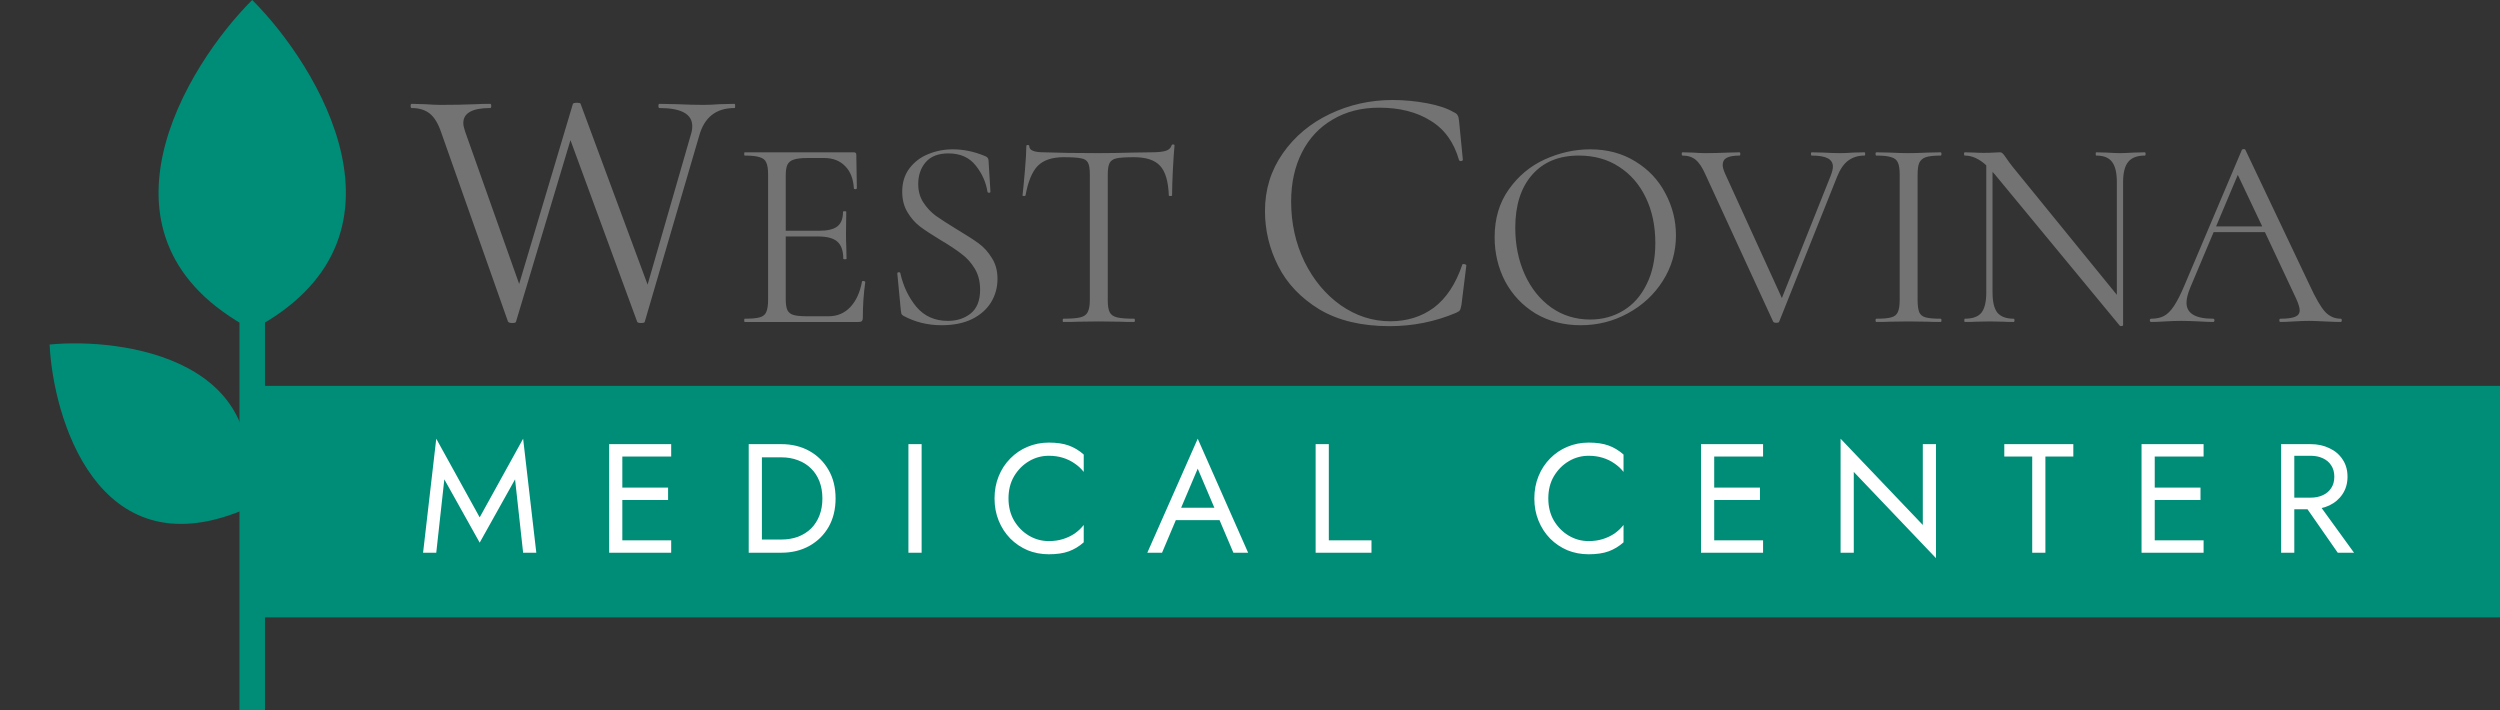 <svg width="264" height="75" viewBox="0 0 264 75" fill="none" xmlns="http://www.w3.org/2000/svg">
<rect x="0" y="0" width="264" height="75" fill="#333333" stroke="none"/>
<g clip-path="url(#clip0_276_106)">
<path d="M26.634 33.929V75" stroke="#008D78" stroke-width="2.692"/>
<path d="M26.633 0C33.513 6.845 44.939 25.179 26.633 34.821C8.328 25.179 19.754 6.845 26.633 0Z" fill="#008D78"/>
<path d="M5.241 36.383C12.885 35.634 29.649 37.894 25.581 53.898C10.247 60.202 5.593 44.018 5.241 36.383Z" fill="#008D78"/>
<rect x="26.617" y="40.746" width="238.02" height="24.448" fill="#008D78"/>
<path d="M77.563 10.966C77.612 10.966 77.636 11.04 77.636 11.187C77.636 11.334 77.612 11.408 77.563 11.408C75.622 11.408 74.381 12.379 73.84 14.32L68.091 33.963C68.091 34.061 67.956 34.111 67.686 34.111C67.44 34.111 67.305 34.061 67.28 33.963L60.241 14.799L54.492 33.963C54.492 34.061 54.356 34.111 54.086 34.111C53.865 34.111 53.718 34.061 53.644 33.963L46.605 14.025C46.285 13.066 45.88 12.391 45.388 11.998C44.897 11.605 44.258 11.408 43.472 11.408C43.398 11.408 43.361 11.334 43.361 11.187C43.361 11.04 43.398 10.966 43.472 10.966L44.872 11.003C45.56 11.052 46.113 11.076 46.531 11.076C47.809 11.076 49.062 11.052 50.29 11.003C50.659 10.978 51.15 10.966 51.764 10.966C51.838 10.966 51.875 11.04 51.875 11.187C51.875 11.334 51.838 11.408 51.764 11.408C49.872 11.408 48.926 11.936 48.926 12.993C48.926 13.214 48.988 13.509 49.111 13.877L54.823 29.983L60.499 10.966C60.548 10.892 60.683 10.855 60.904 10.855C61.175 10.855 61.31 10.892 61.31 10.966L68.386 30.056L72.956 14.209C73.054 13.914 73.103 13.619 73.103 13.325C73.103 12.047 71.948 11.408 69.639 11.408C69.565 11.408 69.528 11.334 69.528 11.187C69.528 11.04 69.565 10.966 69.639 10.966L71.482 11.003C72.563 11.052 73.496 11.076 74.282 11.076C74.774 11.076 75.339 11.052 75.978 11.003L77.563 10.966ZM91.028 29.729C91.028 29.691 91.066 29.672 91.143 29.672C91.2 29.672 91.248 29.681 91.286 29.7C91.343 29.719 91.372 29.748 91.372 29.786C91.2 30.99 91.114 32.251 91.114 33.57C91.114 33.723 91.076 33.838 90.999 33.914C90.942 33.971 90.827 34 90.655 34H78.645C78.607 34 78.588 33.943 78.588 33.828C78.588 33.713 78.607 33.656 78.645 33.656C79.371 33.656 79.897 33.608 80.221 33.513C80.565 33.417 80.795 33.236 80.909 32.968C81.043 32.681 81.11 32.251 81.11 31.678V18.406C81.11 17.833 81.043 17.413 80.909 17.145C80.795 16.878 80.565 16.696 80.221 16.601C79.897 16.486 79.371 16.428 78.645 16.428C78.607 16.428 78.588 16.371 78.588 16.256C78.588 16.142 78.607 16.084 78.645 16.084H90.168C90.34 16.084 90.426 16.171 90.426 16.343L90.483 19.868C90.483 19.926 90.436 19.964 90.34 19.983C90.245 19.983 90.187 19.954 90.168 19.897C90.111 18.884 89.805 18.101 89.251 17.546C88.697 16.973 87.961 16.686 87.044 16.686H85.295C84.626 16.686 84.129 16.744 83.805 16.858C83.499 16.954 83.279 17.136 83.145 17.403C83.031 17.651 82.973 18.034 82.973 18.55V24.369H86.47C87.388 24.369 88.037 24.216 88.42 23.91C88.821 23.604 89.022 23.088 89.022 22.362C89.022 22.324 89.079 22.305 89.194 22.305C89.308 22.305 89.365 22.324 89.365 22.362L89.337 24.684C89.337 25.238 89.346 25.659 89.365 25.945L89.394 27.321C89.394 27.359 89.337 27.378 89.222 27.378C89.108 27.378 89.05 27.359 89.05 27.321C89.05 26.48 88.84 25.878 88.42 25.515C88.018 25.152 87.34 24.971 86.384 24.971H82.973V31.564C82.973 32.099 83.031 32.49 83.145 32.739C83.26 32.987 83.47 33.159 83.776 33.255C84.082 33.35 84.559 33.398 85.209 33.398H87.502C88.42 33.398 89.184 33.073 89.796 32.423C90.407 31.774 90.818 30.875 91.028 29.729ZM96.965 19.438C96.965 20.184 97.146 20.833 97.51 21.387C97.873 21.942 98.312 22.41 98.828 22.792C99.344 23.155 100.07 23.623 101.007 24.197C102 24.789 102.774 25.286 103.328 25.687C103.883 26.088 104.351 26.605 104.733 27.235C105.134 27.847 105.335 28.582 105.335 29.442C105.335 30.36 105.106 31.191 104.647 31.936C104.188 32.681 103.51 33.274 102.612 33.713C101.733 34.134 100.672 34.344 99.43 34.344C97.959 34.344 96.611 34.01 95.388 33.341C95.293 33.283 95.226 33.217 95.188 33.14C95.168 33.064 95.149 32.949 95.13 32.796L94.758 28.898C94.739 28.821 94.777 28.773 94.872 28.754C94.987 28.735 95.054 28.764 95.073 28.84C95.379 30.216 95.942 31.401 96.764 32.395C97.605 33.389 98.713 33.885 100.089 33.885C101.045 33.885 101.847 33.627 102.497 33.111C103.166 32.576 103.5 31.735 103.5 30.589C103.5 29.729 103.309 28.984 102.927 28.353C102.545 27.722 102.077 27.206 101.523 26.805C100.987 26.385 100.252 25.897 99.315 25.343C98.398 24.789 97.672 24.311 97.137 23.91C96.621 23.509 96.181 23.002 95.818 22.391C95.455 21.779 95.274 21.063 95.274 20.241C95.274 19.285 95.522 18.473 96.019 17.804C96.535 17.116 97.194 16.61 97.997 16.285C98.819 15.941 99.688 15.769 100.605 15.769C101.733 15.769 102.851 15.998 103.959 16.457C104.246 16.553 104.389 16.715 104.389 16.944L104.59 20.241C104.59 20.317 104.542 20.356 104.446 20.356C104.351 20.356 104.293 20.317 104.274 20.241C104.121 19.247 103.711 18.33 103.042 17.489C102.373 16.629 101.408 16.199 100.147 16.199C99.076 16.199 98.274 16.515 97.739 17.145C97.223 17.757 96.965 18.521 96.965 19.438ZM112.307 16.601C111.103 16.601 110.195 16.906 109.583 17.518C108.991 18.129 108.561 19.171 108.293 20.642C108.293 20.68 108.236 20.7 108.121 20.7C108.026 20.7 107.978 20.68 107.978 20.642C108.055 19.954 108.141 19.056 108.236 17.948C108.332 16.839 108.379 16.008 108.379 15.454C108.379 15.358 108.427 15.31 108.523 15.31C108.637 15.31 108.695 15.358 108.695 15.454C108.695 15.874 109.211 16.084 110.243 16.084C111.867 16.142 113.788 16.171 116.004 16.171C117.132 16.171 118.326 16.151 119.587 16.113L121.537 16.084C122.225 16.084 122.731 16.037 123.056 15.941C123.4 15.846 123.62 15.655 123.715 15.368C123.734 15.291 123.792 15.253 123.887 15.253C123.983 15.253 124.03 15.291 124.03 15.368C123.973 15.922 123.916 16.763 123.858 17.89C123.801 19.018 123.772 19.935 123.772 20.642C123.772 20.68 123.715 20.7 123.6 20.7C123.486 20.7 123.428 20.68 123.428 20.642C123.371 19.152 123.065 18.11 122.511 17.518C121.957 16.906 121.04 16.601 119.759 16.601C118.899 16.601 118.288 16.639 117.925 16.715C117.562 16.792 117.313 16.954 117.18 17.202C117.046 17.451 116.979 17.871 116.979 18.464V31.678C116.979 32.271 117.046 32.7 117.18 32.968C117.313 33.236 117.571 33.417 117.954 33.513C118.336 33.608 118.938 33.656 119.759 33.656C119.817 33.656 119.845 33.713 119.845 33.828C119.845 33.943 119.817 34 119.759 34C119.129 34 118.622 33.99 118.24 33.971L116.004 33.943L113.854 33.971C113.472 33.99 112.947 34 112.278 34C112.24 34 112.221 33.943 112.221 33.828C112.221 33.713 112.24 33.656 112.278 33.656C113.1 33.656 113.702 33.608 114.084 33.513C114.466 33.417 114.724 33.236 114.858 32.968C115.011 32.681 115.087 32.251 115.087 31.678V18.406C115.087 17.814 115.02 17.403 114.886 17.174C114.753 16.925 114.504 16.772 114.141 16.715C113.778 16.639 113.166 16.601 112.307 16.601ZM147.069 10.56C148.249 10.56 149.44 10.671 150.644 10.892C151.848 11.113 152.806 11.433 153.519 11.85C153.74 11.949 153.875 12.059 153.924 12.182C153.998 12.28 154.047 12.464 154.072 12.735L154.477 16.863C154.477 16.936 154.416 16.985 154.293 17.01C154.17 17.01 154.096 16.973 154.072 16.899C153.531 15.008 152.524 13.619 151.05 12.735C149.6 11.826 147.794 11.371 145.632 11.371C143.765 11.371 142.131 11.789 140.73 12.624C139.33 13.435 138.249 14.59 137.487 16.089C136.725 17.587 136.345 19.32 136.345 21.285C136.345 23.57 136.811 25.683 137.745 27.624C138.703 29.565 139.981 31.101 141.578 32.231C143.2 33.361 144.944 33.926 146.811 33.926C148.58 33.926 150.116 33.447 151.418 32.489C152.72 31.506 153.716 30.007 154.403 27.993C154.403 27.919 154.453 27.882 154.551 27.882C154.625 27.882 154.686 27.894 154.735 27.919C154.809 27.944 154.846 27.98 154.846 28.029L154.33 32.194C154.281 32.489 154.219 32.685 154.145 32.784C154.096 32.858 153.961 32.944 153.74 33.042C151.529 33.975 149.195 34.442 146.738 34.442C143.789 34.442 141.32 33.853 139.33 32.673C137.364 31.469 135.915 29.946 134.981 28.103C134.047 26.261 133.581 24.32 133.581 22.28C133.581 20.02 134.207 17.993 135.46 16.199C136.713 14.406 138.372 13.017 140.436 12.035C142.499 11.052 144.711 10.56 147.069 10.56ZM166.92 34.344C165.143 34.344 163.556 33.933 162.161 33.111C160.786 32.271 159.715 31.143 158.951 29.729C158.206 28.296 157.833 26.738 157.833 25.057C157.833 23.088 158.33 21.407 159.324 20.012C160.317 18.597 161.588 17.537 163.136 16.83C164.703 16.123 166.299 15.769 167.923 15.769C169.738 15.769 171.334 16.199 172.71 17.059C174.086 17.9 175.137 19.018 175.863 20.413C176.608 21.808 176.981 23.289 176.981 24.856C176.981 26.595 176.522 28.191 175.605 29.643C174.688 31.095 173.455 32.242 171.907 33.083C170.379 33.924 168.716 34.344 166.92 34.344ZM167.923 33.742C169.223 33.742 170.388 33.427 171.42 32.796C172.471 32.166 173.293 31.239 173.885 30.016C174.497 28.793 174.803 27.34 174.803 25.659C174.803 23.862 174.468 22.267 173.799 20.872C173.13 19.477 172.185 18.387 170.962 17.604C169.758 16.82 168.343 16.428 166.719 16.428C164.617 16.428 162.974 17.107 161.789 18.464C160.604 19.82 160.012 21.684 160.012 24.053C160.012 25.85 160.346 27.493 161.015 28.984C161.684 30.455 162.62 31.621 163.824 32.481C165.028 33.322 166.394 33.742 167.923 33.742ZM196.88 16.084C196.937 16.084 196.966 16.142 196.966 16.256C196.966 16.371 196.937 16.428 196.88 16.428C196.23 16.428 195.666 16.601 195.189 16.944C194.711 17.288 194.31 17.871 193.985 18.693L187.879 33.971C187.86 34.048 187.755 34.086 187.564 34.086C187.411 34.086 187.306 34.048 187.249 33.971L180.111 18.464C179.786 17.718 179.442 17.193 179.079 16.887C178.716 16.581 178.248 16.428 177.674 16.428C177.617 16.428 177.588 16.371 177.588 16.256C177.588 16.142 177.617 16.084 177.674 16.084L178.764 16.113C179.299 16.151 179.729 16.171 180.054 16.171C180.818 16.171 181.64 16.151 182.519 16.113L183.694 16.084C183.751 16.084 183.78 16.142 183.78 16.256C183.78 16.371 183.751 16.428 183.694 16.428C183.102 16.428 182.653 16.505 182.347 16.658C182.06 16.811 181.917 17.069 181.917 17.432C181.917 17.661 182.003 17.967 182.175 18.349L188.166 31.477L193.325 18.55C193.478 18.148 193.555 17.833 193.555 17.604C193.555 17.202 193.373 16.906 193.01 16.715C192.647 16.524 192.083 16.428 191.319 16.428C191.262 16.428 191.233 16.371 191.233 16.256C191.233 16.142 191.262 16.084 191.319 16.084L192.551 16.113C193.201 16.151 193.794 16.171 194.329 16.171C194.73 16.171 195.179 16.151 195.676 16.113L196.88 16.084ZM202.499 31.678C202.499 32.251 202.556 32.681 202.671 32.968C202.785 33.236 203.005 33.417 203.33 33.513C203.674 33.608 204.209 33.656 204.935 33.656C204.992 33.656 205.021 33.713 205.021 33.828C205.021 33.943 204.992 34 204.935 34C204.362 34 203.903 33.99 203.559 33.971L201.524 33.943L199.546 33.971C199.202 33.99 198.734 34 198.142 34C198.084 34 198.056 33.943 198.056 33.828C198.056 33.713 198.084 33.656 198.142 33.656C198.868 33.656 199.393 33.608 199.718 33.513C200.062 33.417 200.291 33.236 200.406 32.968C200.54 32.681 200.607 32.251 200.607 31.678V18.406C200.607 17.833 200.54 17.413 200.406 17.145C200.291 16.878 200.062 16.696 199.718 16.601C199.393 16.486 198.868 16.428 198.142 16.428C198.084 16.428 198.056 16.371 198.056 16.256C198.056 16.142 198.084 16.084 198.142 16.084L199.546 16.113C200.349 16.151 201.008 16.171 201.524 16.171C202.097 16.171 202.785 16.151 203.588 16.113L204.935 16.084C204.992 16.084 205.021 16.142 205.021 16.256C205.021 16.371 204.992 16.428 204.935 16.428C204.228 16.428 203.703 16.486 203.359 16.601C203.034 16.715 202.804 16.916 202.671 17.202C202.556 17.47 202.499 17.89 202.499 18.464V31.678ZM226.492 16.084C226.549 16.084 226.578 16.142 226.578 16.256C226.578 16.371 226.549 16.428 226.492 16.428C225.689 16.428 225.107 16.648 224.743 17.088C224.38 17.527 224.199 18.244 224.199 19.238V34.344C224.199 34.382 224.151 34.411 224.055 34.43C223.96 34.449 223.893 34.44 223.855 34.401L210.669 18.435L210.411 18.148V30.875C210.411 31.869 210.583 32.586 210.927 33.025C211.29 33.446 211.863 33.656 212.647 33.656C212.704 33.656 212.733 33.713 212.733 33.828C212.733 33.943 212.704 34 212.647 34C212.169 34 211.806 33.99 211.558 33.971L210.124 33.943L208.662 33.971C208.395 33.99 208.003 34 207.487 34C207.449 34 207.43 33.943 207.43 33.828C207.43 33.713 207.449 33.656 207.487 33.656C208.309 33.656 208.892 33.446 209.236 33.025C209.58 32.586 209.752 31.869 209.752 30.875V17.46C209.006 16.772 208.252 16.428 207.487 16.428C207.43 16.428 207.401 16.371 207.401 16.256C207.401 16.142 207.43 16.084 207.487 16.084L208.548 16.113C208.777 16.132 209.092 16.142 209.494 16.142C209.914 16.142 210.258 16.132 210.526 16.113C210.793 16.094 211.003 16.084 211.156 16.084C211.309 16.084 211.414 16.123 211.472 16.199C211.548 16.256 211.663 16.4 211.816 16.629C212.045 16.973 212.274 17.288 212.504 17.575L223.54 31.134V19.238C223.54 18.244 223.368 17.527 223.024 17.088C222.699 16.648 222.144 16.428 221.361 16.428C221.323 16.428 221.304 16.371 221.304 16.256C221.304 16.142 221.323 16.084 221.361 16.084L222.479 16.113C223.052 16.151 223.52 16.171 223.883 16.171C224.227 16.171 224.705 16.151 225.317 16.113L226.492 16.084ZM247.175 33.656C247.252 33.656 247.29 33.713 247.29 33.828C247.29 33.943 247.252 34 247.175 34C246.812 34 246.249 33.981 245.484 33.943C244.72 33.904 244.166 33.885 243.822 33.885C243.401 33.885 242.866 33.904 242.216 33.943C241.605 33.981 241.137 34 240.812 34C240.735 34 240.697 33.943 240.697 33.828C240.697 33.713 240.735 33.656 240.812 33.656C241.519 33.656 242.035 33.589 242.36 33.455C242.685 33.322 242.847 33.092 242.847 32.767C242.847 32.5 242.723 32.089 242.474 31.535L239.178 24.512H233.76L231.295 30.36C231.028 31.009 230.894 31.544 230.894 31.965C230.894 33.092 231.83 33.656 233.703 33.656C233.799 33.656 233.846 33.713 233.846 33.828C233.846 33.943 233.799 34 233.703 34C233.359 34 232.862 33.981 232.212 33.943C231.486 33.904 230.856 33.885 230.321 33.885C229.824 33.885 229.25 33.904 228.601 33.943C228.027 33.981 227.55 34 227.167 34C227.072 34 227.024 33.943 227.024 33.828C227.024 33.713 227.072 33.656 227.167 33.656C227.702 33.656 228.152 33.56 228.515 33.369C228.897 33.159 229.25 32.806 229.575 32.309C229.919 31.793 230.292 31.057 230.693 30.102L236.741 15.826C236.78 15.769 236.847 15.741 236.942 15.741C237.038 15.741 237.095 15.769 237.114 15.826L243.879 30.073C244.529 31.487 245.083 32.443 245.542 32.939C246 33.417 246.545 33.656 247.175 33.656ZM234.018 23.91H238.891L236.311 18.464L234.018 23.91Z" fill="#737373"/>
<path d="M46.921 50.62L46.069 58.367H44.677L46.069 46.328L50.655 54.633L55.242 46.328L56.634 58.367H55.242L54.39 50.62L50.655 57.303L46.921 50.62ZM65.095 58.367V57.057H70.877V58.367H65.095ZM65.095 48.212V46.901H70.877V48.212H65.095ZM65.095 52.798V51.488H70.55V52.798H65.095ZM64.326 46.901H65.718V58.367H64.326V46.901ZM79.064 46.901H80.457V58.367H79.064V46.901ZM82.504 58.367H79.834V56.975H82.504C83.148 56.975 83.738 56.877 84.273 56.68C84.808 56.473 85.267 56.183 85.649 55.812C86.031 55.43 86.326 54.971 86.533 54.436C86.741 53.901 86.845 53.301 86.845 52.635C86.845 51.968 86.741 51.368 86.533 50.833C86.326 50.298 86.031 49.844 85.649 49.473C85.267 49.091 84.808 48.802 84.273 48.605C83.738 48.398 83.148 48.294 82.504 48.294H79.834V46.901H82.504C83.618 46.901 84.606 47.142 85.469 47.622C86.331 48.103 87.008 48.774 87.5 49.637C87.991 50.489 88.237 51.488 88.237 52.635C88.237 53.781 87.991 54.786 87.5 55.648C87.008 56.5 86.331 57.166 85.469 57.647C84.606 58.127 83.618 58.367 82.504 58.367ZM95.93 46.901H97.323V58.367H95.93V46.901ZM106.497 52.635C106.497 53.519 106.694 54.3 107.087 54.977C107.491 55.654 108.015 56.183 108.659 56.566C109.304 56.948 110.003 57.139 110.756 57.139C111.302 57.139 111.799 57.068 112.247 56.926C112.705 56.784 113.12 56.587 113.492 56.336C113.863 56.074 114.179 55.774 114.442 55.435V57.27C113.961 57.696 113.437 58.013 112.869 58.22C112.301 58.428 111.597 58.531 110.756 58.531C109.959 58.531 109.211 58.389 108.512 58.105C107.824 57.81 107.218 57.401 106.694 56.877C106.17 56.342 105.76 55.714 105.465 54.993C105.171 54.273 105.023 53.486 105.023 52.635C105.023 51.783 105.171 50.996 105.465 50.276C105.76 49.555 106.17 48.933 106.694 48.408C107.218 47.873 107.824 47.464 108.512 47.18C109.211 46.885 109.959 46.738 110.756 46.738C111.597 46.738 112.301 46.841 112.869 47.049C113.437 47.256 113.961 47.573 114.442 47.999V49.834C114.179 49.495 113.863 49.2 113.492 48.949C113.12 48.687 112.705 48.485 112.247 48.343C111.799 48.201 111.302 48.13 110.756 48.13C110.003 48.13 109.304 48.321 108.659 48.703C108.015 49.086 107.491 49.615 107.087 50.292C106.694 50.958 106.497 51.739 106.497 52.635ZM123.482 54.928L123.973 53.617H129.051L129.543 54.928H123.482ZM126.48 49.489L124.547 54.043L124.416 54.338L122.712 58.367H121.156L126.48 46.328L131.803 58.367H130.247L128.576 54.436L128.445 54.109L126.48 49.489ZM138.931 46.901H140.323V57.057H144.828V58.367H138.931V46.901ZM163.501 52.635C163.501 53.519 163.697 54.3 164.09 54.977C164.494 55.654 165.018 56.183 165.663 56.566C166.307 56.948 167.006 57.139 167.759 57.139C168.305 57.139 168.802 57.068 169.25 56.926C169.709 56.784 170.124 56.587 170.495 56.336C170.866 56.074 171.183 55.774 171.445 55.435V57.27C170.964 57.696 170.44 58.013 169.872 58.22C169.305 58.428 168.6 58.531 167.759 58.531C166.962 58.531 166.214 58.389 165.515 58.105C164.827 57.81 164.221 57.401 163.697 56.877C163.173 56.342 162.764 55.714 162.469 54.993C162.174 54.273 162.026 53.486 162.026 52.635C162.026 51.783 162.174 50.996 162.469 50.276C162.764 49.555 163.173 48.933 163.697 48.408C164.221 47.873 164.827 47.464 165.515 47.18C166.214 46.885 166.962 46.738 167.759 46.738C168.6 46.738 169.305 46.841 169.872 47.049C170.44 47.256 170.964 47.573 171.445 47.999V49.834C171.183 49.495 170.866 49.2 170.495 48.949C170.124 48.687 169.709 48.485 169.25 48.343C168.802 48.201 168.305 48.13 167.759 48.13C167.006 48.13 166.307 48.321 165.663 48.703C165.018 49.086 164.494 49.615 164.09 50.292C163.697 50.958 163.501 51.739 163.501 52.635ZM180.398 58.367V57.057H186.18V58.367H180.398ZM180.398 48.212V46.901H186.18V48.212H180.398ZM180.398 52.798V51.488H185.852V52.798H180.398ZM179.628 46.901H181.02V58.367H179.628V46.901ZM203.048 46.901H204.44V58.941L195.759 49.834V58.367H194.366V46.328L203.048 55.435V46.901ZM211.654 48.212V46.901H218.943V48.212H215.994V58.367H214.602V48.212H211.654ZM226.917 58.367V57.057H232.699V58.367H226.917ZM226.917 48.212V46.901H232.699V48.212H226.917ZM226.917 52.798V51.488H232.372V52.798H226.917ZM226.147 46.901H227.54V58.367H226.147V46.901ZM242.934 52.716H244.49L248.585 58.367H246.865L242.934 52.716ZM240.886 46.901H242.278V58.367H240.886V46.901ZM241.656 48.13V46.901H243.998C244.741 46.901 245.401 47.044 245.98 47.327C246.57 47.6 247.034 47.993 247.372 48.507C247.722 49.02 247.897 49.632 247.897 50.341C247.897 51.04 247.722 51.652 247.372 52.176C247.034 52.689 246.57 53.088 245.98 53.372C245.401 53.645 244.741 53.781 243.998 53.781H241.656V52.553H243.998C244.49 52.553 244.921 52.465 245.292 52.291C245.674 52.116 245.969 51.865 246.177 51.537C246.395 51.209 246.504 50.811 246.504 50.341C246.504 49.872 246.395 49.473 246.177 49.146C245.969 48.818 245.674 48.567 245.292 48.392C244.921 48.217 244.49 48.13 243.998 48.13H241.656Z" fill="white"/>
</g>
<defs>
<clipPath id="clip0_276_106">
<rect width="264" height="75" fill="white"/>
</clipPath>
</defs>
</svg>
